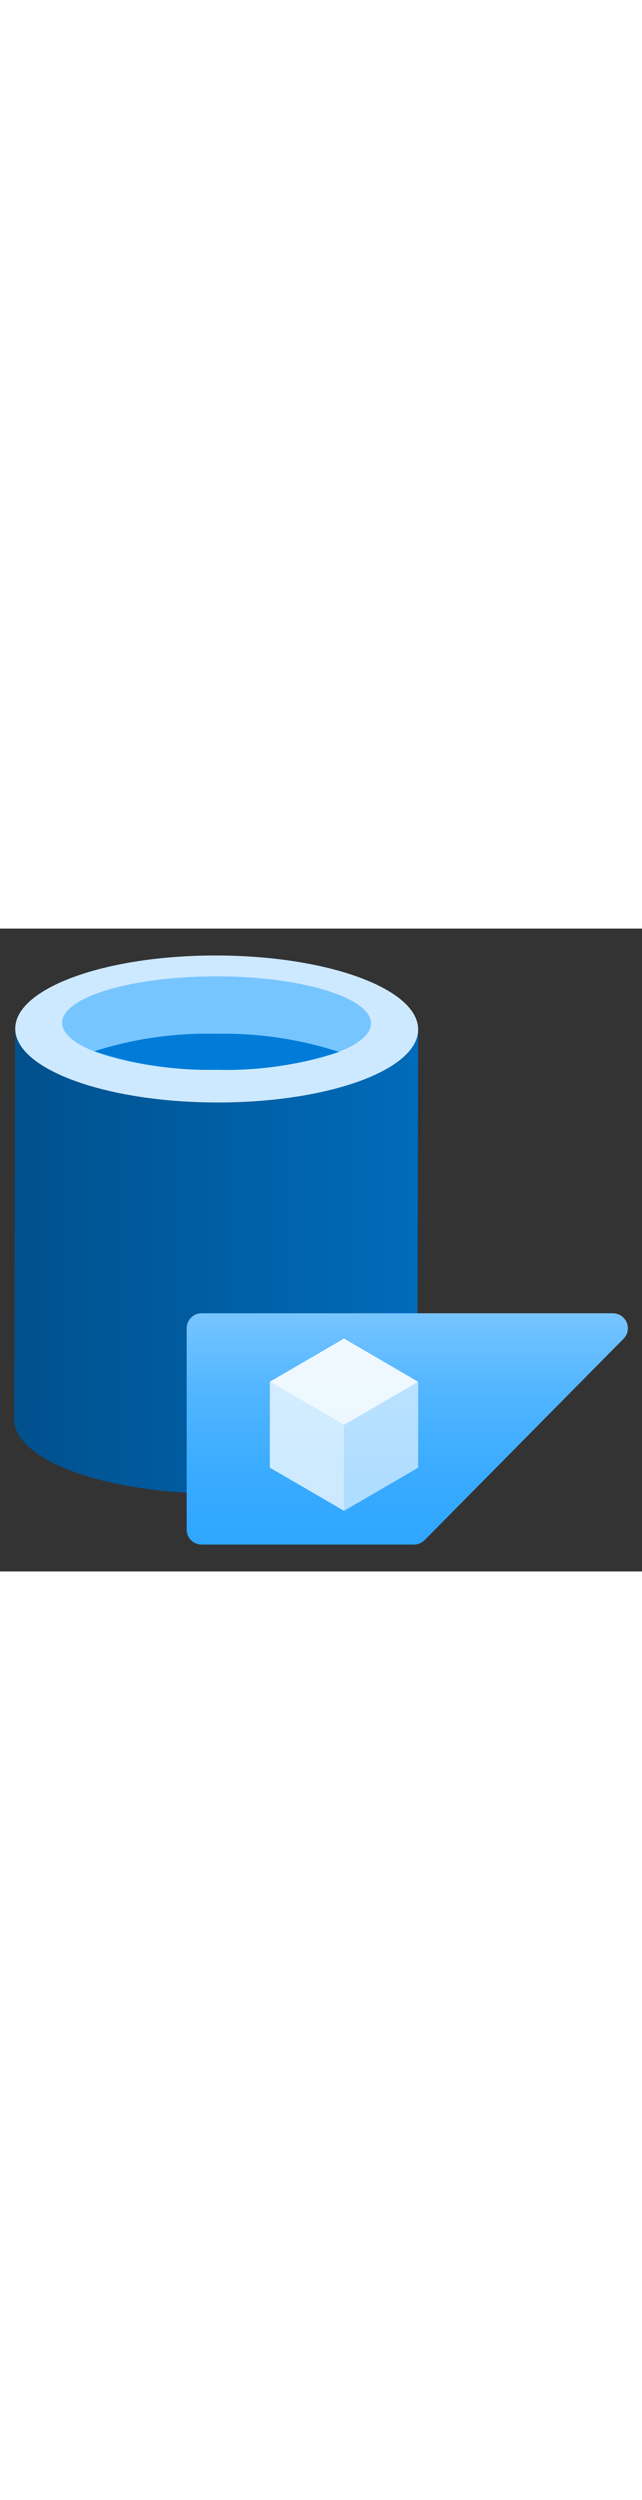 <?xml version="1.0" encoding="utf-8"?><svg xmlns="http://www.w3.org/2000/svg" width="100%" height="70" viewBox="0 0 18 18" preserveAspectRatio="xMidYMid meet"><rect x="0" y="0" width="18" height="18" fill="#333333" stroke="none"/><defs><linearGradient id="a946a2c7-68ee-430e-b500-7c51403d6d45" x1="-2.376" y1="780.183" x2="8.922" y2="780.183" gradientTransform="matrix(1, 0.003, 0.003, -1, 0.784, 789.488)" gradientUnits="userSpaceOnUse"><stop offset="0" stop-color="#00518E" /><stop offset="1" stop-color="#006CBC" /></linearGradient><linearGradient id="b9bc9cf7-ca2e-43ba-8318-f970d1dd2743" x1="11.418" y1="17.247" x2="11.418" y2="10.771" gradientUnits="userSpaceOnUse"><stop offset="0" stop-color="#2FA6FF" /><stop offset="0.302" stop-color="#39ABFF" /><stop offset="0.66" stop-color="#51B5FF" /><stop offset="1" stop-color="#77C5FF" /></linearGradient></defs><g id="b1599f67-46b7-4416-964c-73ee145d86ae"><g><g><path d="M6.07,4.869C2.95,4.861.424,3.933.427,2.8L.4,13.744c0,1.127,2.481,2.049,5.567,2.072h.077c3.12.008,5.651-.907,5.654-2.043l.028-10.948C11.721,3.963,9.19,4.877,6.07,4.869Z" fill="url(#a946a2c7-68ee-430e-b500-7c51403d6d45)" /><path d="M11.724,2.826c0,1.136-2.534,2.051-5.654,2.043S.424,3.933.427,2.8,2.96.745,6.081.753s5.646.936,5.643,2.073" fill="#CDE9FF" /><path d="M10.4,2.656c0,.723-1.942,1.3-4.333,1.3s-4.327-.6-4.325-1.319,1.942-1.3,4.334-1.3,4.328.6,4.327,1.32" fill="#77C5FF" /><path d="M6.074,2.946a10.417,10.417,0,0,0-3.43.488,10.057,10.057,0,0,0,3.429.519,10.04,10.04,0,0,0,3.431-.5A10.42,10.42,0,0,0,6.074,2.946Z" fill="#007CD8" /></g><g><path d="M5.652,17.247h5.953a.421.421,0,0,0,.3-.124l5.578-5.639a.419.419,0,0,0-.3-.713H5.652a.419.419,0,0,0-.418.419v5.639A.418.418,0,0,0,5.652,17.247Z" fill="url(#b9bc9cf7-ca2e-43ba-8318-f970d1dd2743)" /><polygon points="11.724 12.689 11.724 15.094 9.646 16.302 9.646 13.895 11.724 12.689" fill="#FFFFFF" opacity="0.6" /><polygon points="11.724 12.689 9.646 13.897 7.566 12.687 9.646 11.479 11.724 12.689" fill="#FFFFFF" opacity="0.9" /><polygon points="9.646 13.897 9.646 16.302 7.566 15.094 7.566 12.687 9.646 13.897" fill="#FFFFFF" opacity="0.75" /></g></g></g></svg>